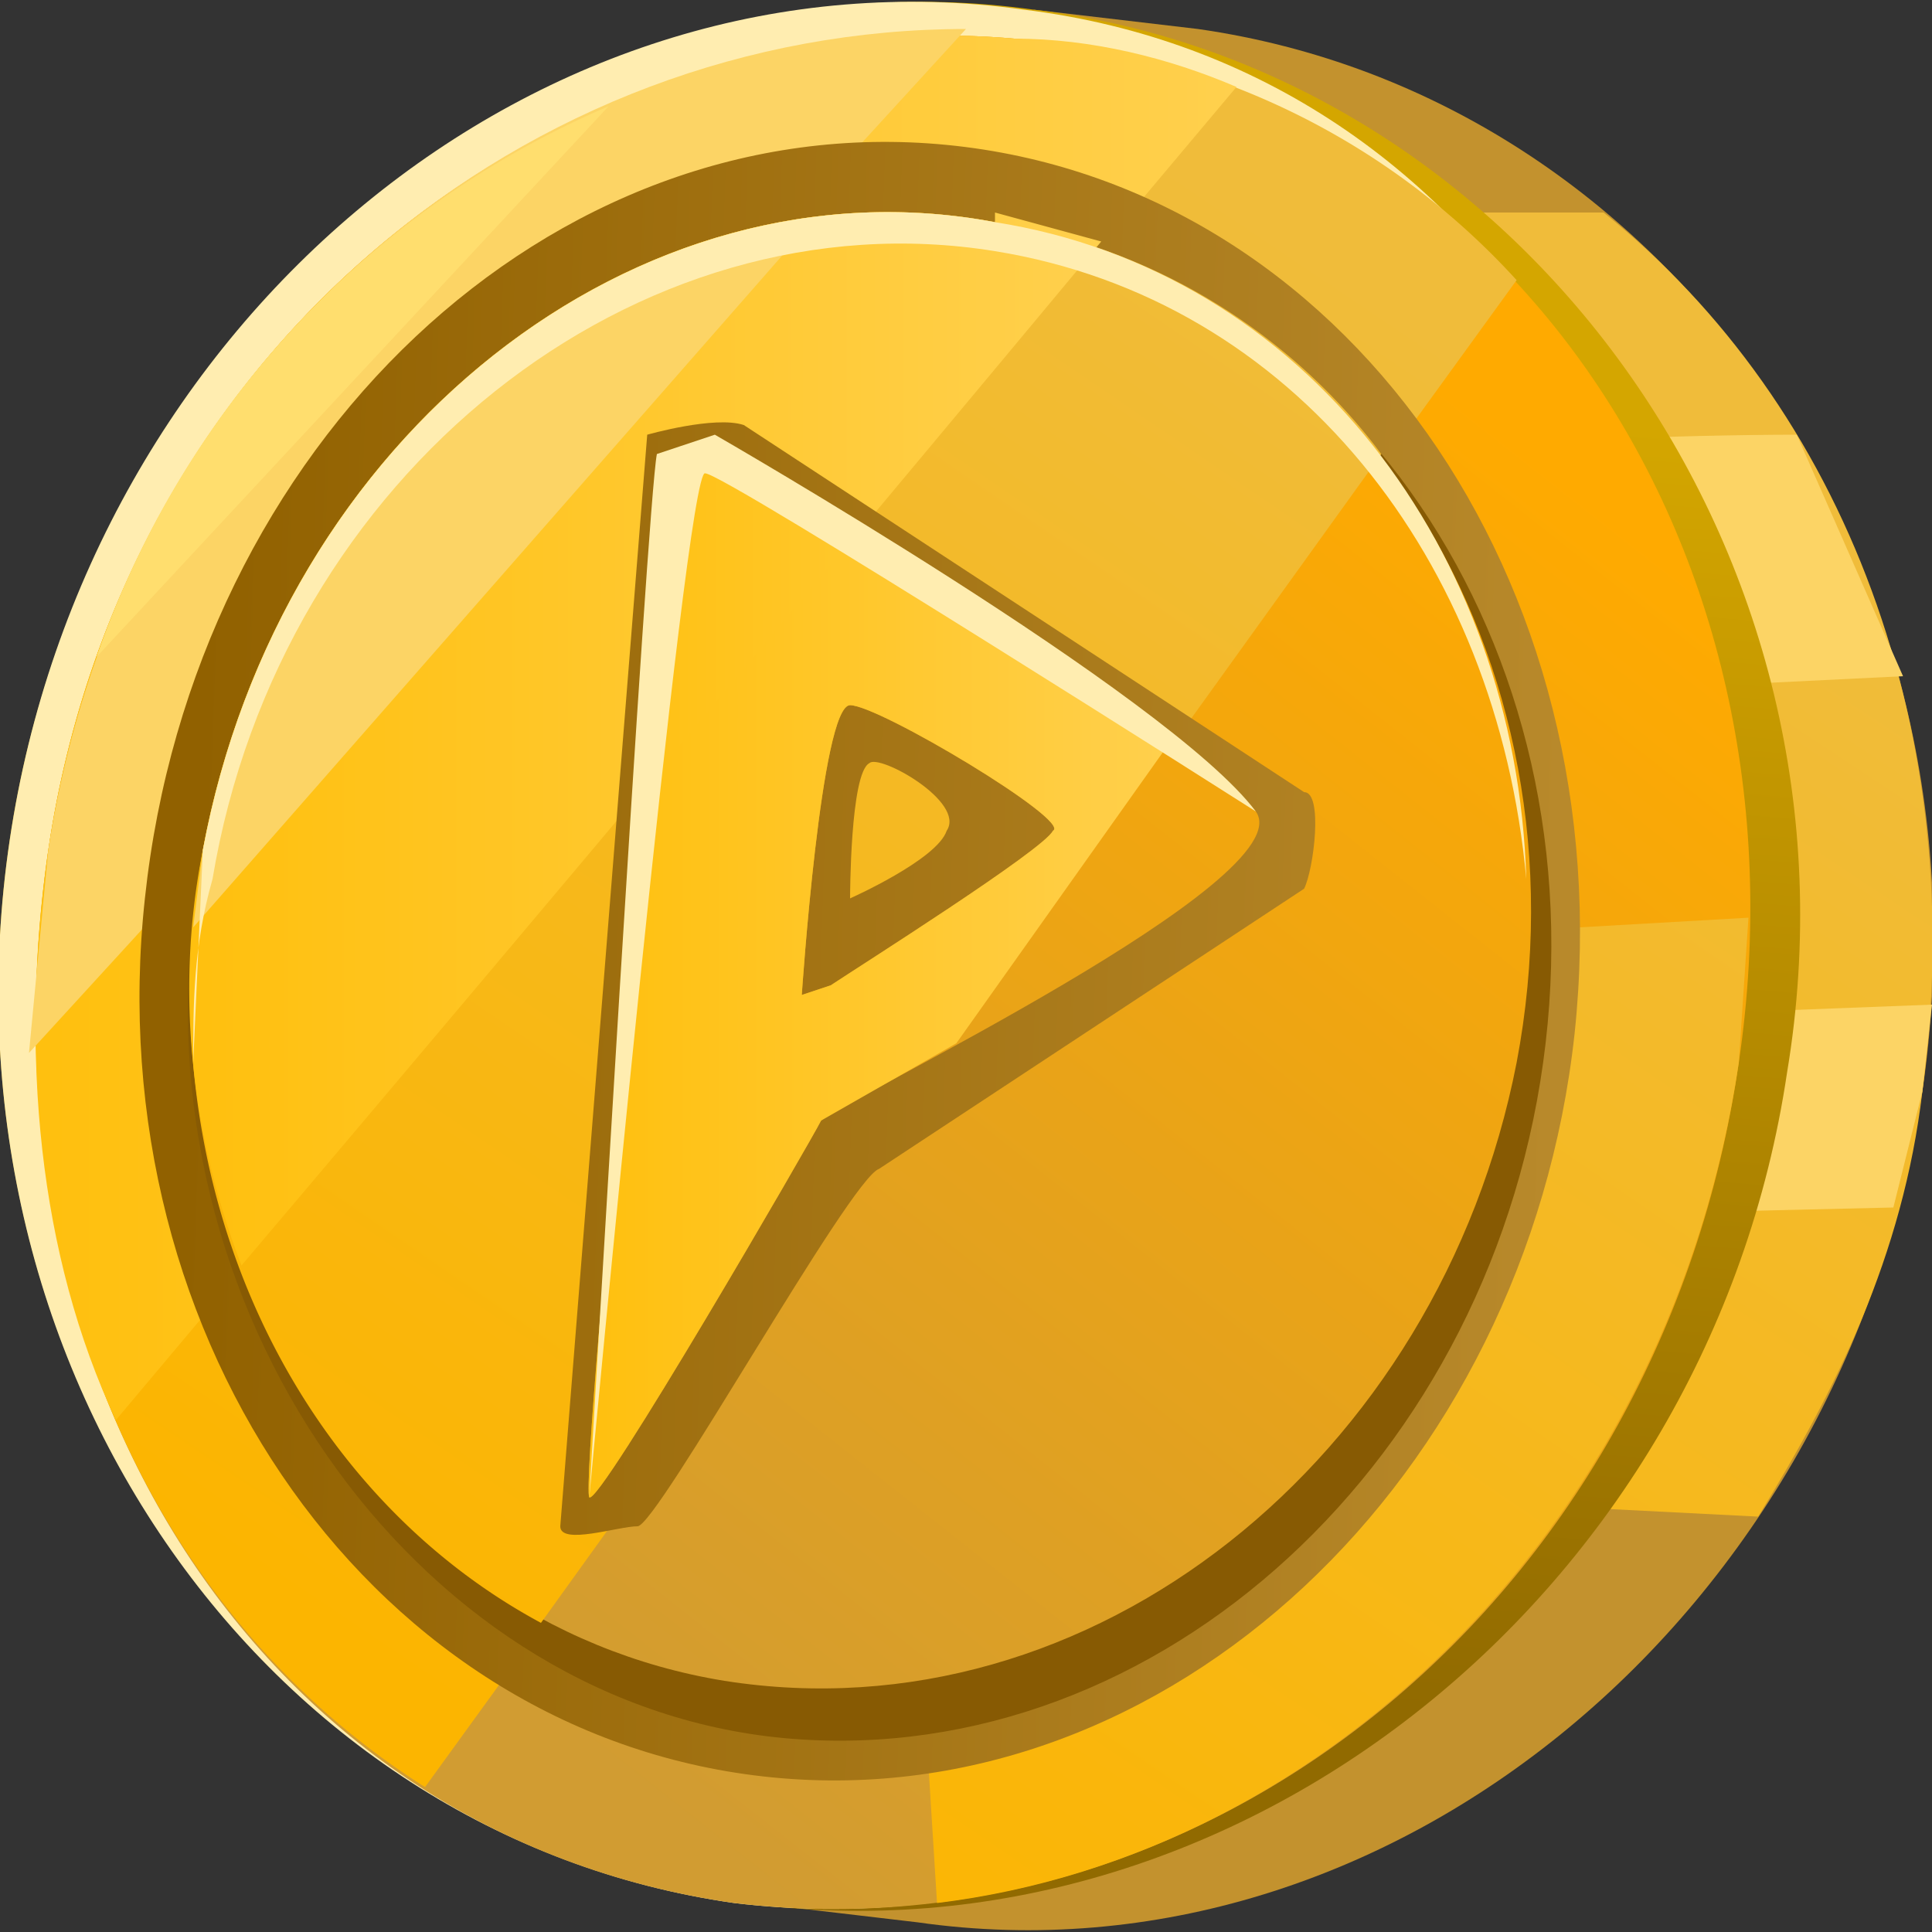 <svg xmlns="http://www.w3.org/2000/svg" width="267" height="267" viewBox="0 0 200 200"><rect x="0" y="0" width="200" height="200" fill="#333333" stroke="none"/><defs><linearGradient id="a" gradientUnits="userSpaceOnUse" x1="155" y1="459" x2="388" y2="105" gradientTransform="matrix(.415 0 0 .417 0 0)"><stop offset="0" stop-color="#fcb500"/><stop offset="1" stop-color="#f0bc3a"/></linearGradient><linearGradient id="b" gradientUnits="userSpaceOnUse" x1="210" y1="413" x2="236" y2="92" gradientTransform="matrix(.415 0 0 .417 0 0)"><stop offset="0" stop-color="#916a00"/><stop offset="0" stop-color="#916a00"/><stop offset="1" stop-color="#d4a600"/></linearGradient><linearGradient id="c" gradientUnits="userSpaceOnUse" x1="344" y1="81" x2="97" y2="397" gradientTransform="matrix(.415 0 0 .417 0 0)"><stop offset="0" stop-color="#fa0"/><stop offset="1" stop-color="#d19c32"/></linearGradient><linearGradient id="d" gradientUnits="userSpaceOnUse" x1="226" y1="508" x2="467" y2="153" gradientTransform="matrix(.415 0 0 .417 0 0)"><stop offset="0" stop-color="#fcb500"/><stop offset="1" stop-color="#f0bc3a"/></linearGradient><linearGradient id="e" gradientUnits="userSpaceOnUse" x1="34" y1="371" x2="267" y2="23" gradientTransform="matrix(.415 0 0 .417 0 0)"><stop offset="0" stop-color="#fcb500"/><stop offset="1" stop-color="#f0bc3a"/></linearGradient><linearGradient id="f" gradientUnits="userSpaceOnUse" x1="13" y1="184" x2="308" y2="184" gradientTransform="matrix(.415 0 0 .417 0 0)"><stop offset="0" stop-color="#ffc00f"/><stop offset="1" stop-color="#ffd04d"/></linearGradient><linearGradient id="g" gradientUnits="userSpaceOnUse" x1="47" y1="233" x2="389" y2="245" gradientTransform="matrix(.415 0 0 .417 0 0)"><stop offset="0" stop-color="#916100"/><stop offset="1" stop-color="#b8892b"/></linearGradient><linearGradient id="h" gradientUnits="userSpaceOnUse" x1="336" y1="82" x2="92" y2="392" gradientTransform="matrix(.415 0 0 .417 0 0)"><stop offset="0" stop-color="#fa0"/><stop offset="1" stop-color="#d19c32"/></linearGradient><linearGradient id="i" gradientUnits="userSpaceOnUse" x1="50" y1="381" x2="282" y2="39" gradientTransform="matrix(.415 0 0 .417 0 0)"><stop offset="0" stop-color="#fcb500"/><stop offset="1" stop-color="#f0bc3a"/></linearGradient><linearGradient id="j" gradientUnits="userSpaceOnUse" x1="51" y1="189" x2="274" y2="189" gradientTransform="matrix(.415 0 0 .417 0 0)"><stop offset="0" stop-color="#ffc00f"/><stop offset="1" stop-color="#ffd04d"/></linearGradient><linearGradient id="k" gradientUnits="userSpaceOnUse" x1="39" y1="238" x2="397" y2="250" gradientTransform="matrix(.415 0 0 .417 0 0)"><stop offset="0" stop-color="#916100"/><stop offset="1" stop-color="#b8892b"/></linearGradient><linearGradient id="l" gradientUnits="userSpaceOnUse" x1="317" y1="63" x2="69" y2="382" gradientTransform="matrix(.415 0 0 .417 0 0)"><stop offset="0" stop-color="#fa0"/><stop offset="1" stop-color="#d19c32"/></linearGradient><linearGradient id="m" gradientUnits="userSpaceOnUse" x1="148" y1="243" x2="292" y2="243" gradientTransform="matrix(.415 0 0 .417 0 0)"><stop offset="0" stop-color="#ffc00f"/><stop offset="1" stop-color="#ffd04d"/></linearGradient><linearGradient id="n" gradientUnits="userSpaceOnUse" x1="147" y1="241" x2="292" y2="241" gradientTransform="matrix(.415 0 0 .417 0 0)"><stop offset="0" stop-color="#ffc00f"/><stop offset="1" stop-color="#ffd04d"/></linearGradient></defs><path d="M95 199c49 7 96-32 104-86S173 10 124 3l-17-2-29 196zm0 0" fill="#c3922e"/><path d="M78 55l-14 96 118 6c8-13 15-27 17-44 5-37-8-71-33-91H85zm0 0" fill-rule="evenodd" fill="url(#a)"/><path d="M67 128l129-3 3-12 1-9-130 5-2 17zm12-78l-4 26 122-6-11-25c-23 0-79 3-107 5zm0 0" fill="#fcd465"/><path d="M185 111c-8 54-57 93-108 86-50-7-84-56-76-110S57-6 107 1c50 6 87 56 78 110zm0 0" fill-rule="evenodd" fill="url(#b)"/><path d="M175 110c-8 54-49 93-99 87-49-7-83-56-75-110S56-6 106 1c49 6 77 55 69 109zm0 0" fill="#ffedb0"/><path d="M180 110c-8 55-54 93-104 87-49-7-79-54-71-109C13 34 59 0 105 4c50 4 83 52 75 106zm0 0" fill-rule="evenodd" fill="url(#c)"/><path d="M180 110l1-15-35 2-51 68 2 32c41-5 76-40 83-87zm0 0" fill-rule="evenodd" fill="url(#d)"/><path d="M157 29a77 77 0 0 0-52-25C59 0 13 34 5 88c-6 41 9 78 39 97zm0 0" fill-rule="evenodd" fill="url(#e)"/><path d="M105 4C59 0 13 34 5 88c-3 21-1 42 7 59L128 9c-7-3-15-5-23-5zm0 0" fill-rule="evenodd" fill="url(#f)"/><path d="M5 88l-2 21L100 3C55 3 13 36 5 88zm0 0" fill="#fcd465"/><path d="M63 11a96 96 0 0 0-53 57zm0 0" fill="#ffde6e"/><path d="M163 107c-5 46-42 81-83 77s-70-45-65-91c5-47 42-82 83-78s70 45 65 92zm0 0" fill-rule="evenodd" fill="url(#g)"/><path d="M160 108c-5 43-40 75-78 72s-67-43-62-85c5-44 40-76 79-72s66 42 61 85zm0 0" fill="#875a03"/><path d="M157 110c-8 41-44 70-82 64-37-6-61-45-54-86 8-43 45-72 82-65 37 6 62 45 54 87zm0 0" fill-rule="evenodd" fill="url(#h)"/><path d="M103 23c-37-7-74 22-82 65-6 34 9 66 35 80l87-121a62 62 0 0 0-40-24zm0 0" fill-rule="evenodd" fill="url(#i)"/><path d="M103 23c-37-7-74 22-82 65-3 15-1 30 4 43a16090 16090 0 0 0 89-106l-11-3zm0 0" fill-rule="evenodd" fill="url(#j)"/><path d="M21 88l-1 8 64-73c-30 4-56 30-63 65zm0 0" fill="#fcd465"/><path d="M98 86c-1 3-10 7-10 7s0-13 2-14c1-1 10 4 8 7zm37-4L77 44c-3-1-10 1-10 1l-9 113c0 2 6 0 8 0s22-36 25-37l44-29c1-2 2-10 0-10zm0 0" fill-rule="evenodd" fill="url(#k)"/><path d="M109 86c-1 2-20 14-23 16l-3 1s2-30 5-30 23 12 21 13zM72 48c-2 2-12 105-11 107 1 1 23-37 24-39 2-2 50-25 45-32-2-3-57-39-58-36zm0 0" fill-rule="evenodd" fill="url(#l)"/><path d="M86 102l-3 1s2-30 5-30 23 12 21 13c-1 2-20 14-23 16zM72 48c-2 2-12 105-11 107 1 1 23-37 24-39l14-8 22-31c-15-11-48-31-49-29zm0 0" fill-rule="evenodd" fill="url(#m)"/><path d="M72 48c-1 0-3 15-4 32l20-24c-9-6-16-9-16-8zm0 0" fill-rule="evenodd" fill="url(#n)"/><path d="M61 155s6-103 7-108l6-2s47 27 56 39c0 0-55-35-57-35-2-1-12 106-12 106zm0 0" fill="#ffedb0"/><path d="M22 91c7-42 44-71 81-65 31 5 52 32 55 65-1-34-23-63-55-68-37-7-74 22-82 65l-1 22c0-6 0-12 2-19zm0 0" fill="#ffedb0"/></svg>